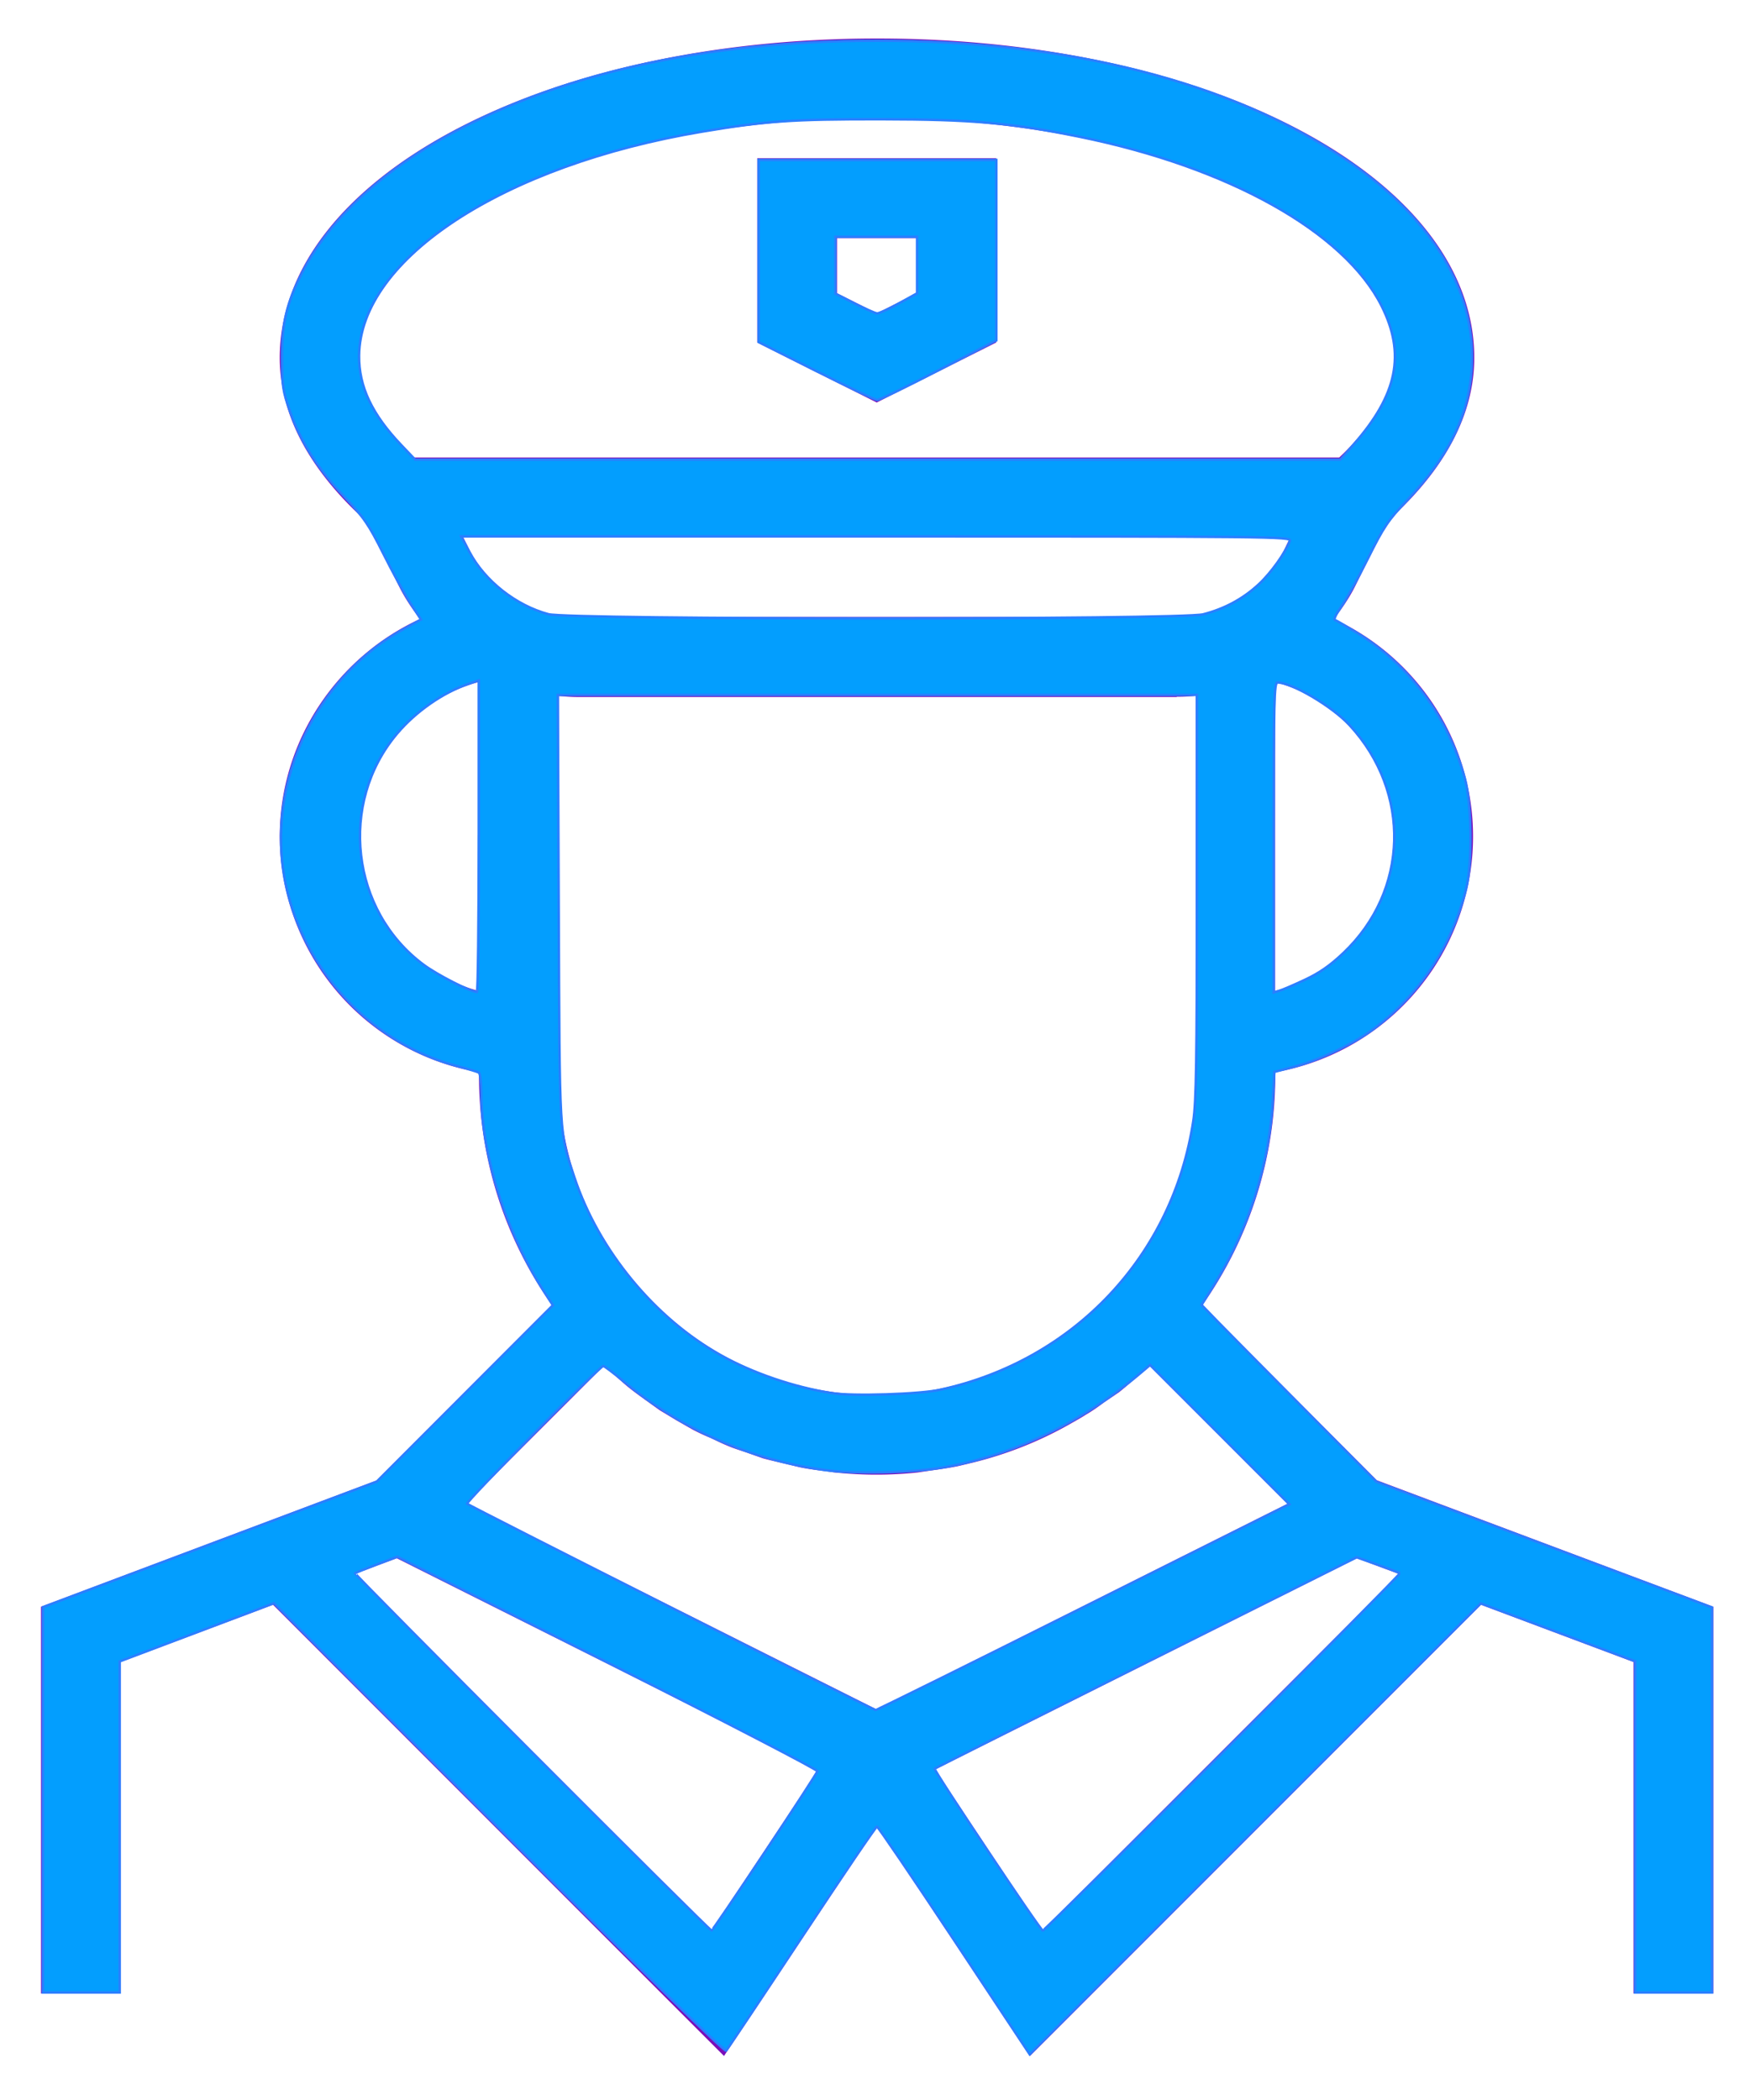 <?xml version="1.0" encoding="UTF-8" standalone="no"?>
<svg
   xmlns:dc="http://purl.org/dc/elements/1.1/"
   xmlns:cc="http://creativecommons.org/ns#"
   xmlns:rdf="http://www.w3.org/1999/02/22-rdf-syntax-ns#"
   xmlns:svg="http://www.w3.org/2000/svg"
   xmlns="http://www.w3.org/2000/svg"
   xmlns:xlink="http://www.w3.org/1999/xlink"
   xmlns:sodipodi="http://sodipodi.sourceforge.net/DTD/sodipodi-0.dtd"
   xmlns:inkscape="http://www.inkscape.org/namespaces/inkscape"
   width="70"
   height="84"
   viewBox="0 0 70 84"
   version="1.1"
   id="svg4293"
   sodipodi:docname="datt03b.svg"
   inkscape:version="0.92.1 r15371">
  <sodipodi:namedview
     pagecolor="#ffffff"
     bordercolor="#666666"
     borderopacity="1"
     objecttolerance="10"
     gridtolerance="10"
     guidetolerance="10"
     inkscape:pageopacity="0"
     inkscape:pageshadow="2"
     inkscape:window-width="1920"
     inkscape:window-height="1017"
     id="namedview4295"
     showgrid="false"
     inkscape:zoom="10.095238"
     inkscape:cx="35"
     inkscape:cy="42"
     inkscape:window-x="-8"
     inkscape:window-y="-8"
     inkscape:window-maximized="1"
     inkscape:current-layer="svg4293" />
  <defs
     id="defs4285">
    <path
       id="za6ta"
       d="M518.53 2825.27v15.47h-3.19v-13.26l-6.1-2.29-18.04 18.05-6.12-9.2-6.12 9.2-18.04-18.05-6.1 2.29v13.26h-3.18v-15.47l13.45-5.06 6.99-7a15.87 15.87 0 0 1-2.92-9.18v-.14a9.58 9.58 0 0 1-7.97-9.43c0-3.83 2.3-7.18 5.61-8.7-.31-.4-.6-.83-.83-1.29l-1.3-2.6c-2.3-2.07-3.48-4.28-3.48-6.56 0-7.16 10.5-12.77 23.9-12.77 13.39 0 23.88 5.6 23.88 12.77 0 2.28-1.18 4.49-3.48 6.55l-1.29 2.6c-.23.46-.53.89-.84 1.3a9.58 9.58 0 0 1-2.35 18.13v.14c0 3.3-1.04 6.52-2.92 9.18l6.98 7zM501 2788.28v12.36a6.4 6.4 0 0 0 0-12.36zm2.57-8.98c1.09-1.03 2.2-2.45 2.2-4 0-4.62-8.32-9.57-20.7-9.57-12.38 0-20.7 4.95-20.7 9.58 0 1.54 1.11 2.96 2.2 3.99zm-34.42 8.98a6.4 6.4 0 0 0 0 12.36zm3.93-2.6h23.98c.59 0 1.15-.11 1.68-.33l.1-.03.06-.02c.11-.05.21-.09.3-.15l.45-.27a4.75 4.75 0 0 0 1.7-1.85l.26-.54h-33.08l.27.55c.39.75.98 1.39 1.69 1.84l.44.27h.01l.3.15.05.02c.61.25 1.19.36 1.79.36zm23.98 3.2H473.1c-.25 0-.5-.02-.75-.04v15.2c0 2.86.97 5.66 2.73 7.87l.03.05.31.37a12.59 12.59 0 0 0 9.67 4.47c3.72 0 7.25-1.64 9.68-4.48l.3-.37a12.73 12.73 0 0 0 2.76-7.92v-15.2c-.25.03-.5.04-.75.04zm-14.32 42.9l-16.87-8.45-1.69.63 14.27 14.27zm2.33-2.4l16.43-8.23-5.5-5.51-.42.35c-.27.23-.53.47-.82.7l-.59.4c-.24.18-.48.35-.74.5-.2.13-.42.25-.63.37a15.21 15.21 0 0 1-3.87 1.54l-.63.15c-.35.07-.7.12-1.06.17l-.54.08a15.78 15.78 0 0 1-3.19.01c-.17-.01-.35-.05-.53-.07-.33-.04-.66-.08-.99-.15l-.62-.15c-.29-.07-.58-.13-.86-.21l-.65-.23c-.26-.09-.53-.17-.78-.28-.22-.09-.44-.2-.65-.3-.25-.1-.5-.22-.73-.34l-.63-.36-.68-.41-.6-.43c-.22-.16-.43-.31-.64-.48-.2-.16-.38-.33-.57-.5-.14-.12-.3-.23-.43-.36l-5.5 5.5zm20.89-5.42l-1.69-.63-16.87 8.45 4.29 6.45zm-16.11-56.63v7.37l-4.78 2.4-4.78-2.4v-7.37zm-3.19 3.2h-3.18v2.2l1.6.8 1.58-.8z" />
  </defs>
  <g
     id="g4291">
    <g
       transform="translate(-450 -2761)"
       id="g4289">
      <use
         fill="#7a0fb9"
         xlink:href="#za6ta"
         id="use4287" />
    </g>
  </g>
  <path
     style="fill:#039efe;fill-opacity:1;stroke:#2a7fff;stroke-width:0.099"
     d="m 38.173,77.619 c -1.66,-2.505 -3.053,-4.555 -3.095,-4.555 -0.043,0 -1.397,1.995 -3.009,4.433 -1.612,2.438 -2.973,4.476 -3.024,4.529 -0.059,0.061 -3.375,-3.186 -9.09,-8.901 l -8.998,-8.997 -3.085,1.164 -3.085,1.164 v 6.622 6.622 H 3.252 1.717 v -7.707 -7.707 l 6.677,-2.511 6.677,-2.511 3.522,-3.527 3.522,-3.527 -0.35,-0.545 C 20.237,49.293 19.25,46.162 19.25,43.693 c 0,-0.401 -0.043,-0.757 -0.096,-0.789 -0.053,-0.033 -0.442,-0.15 -0.864,-0.261 -3.262,-0.854 -5.919,-3.562 -6.774,-6.902 -1.041,-4.069 0.937,-8.565 4.661,-10.597 l 0.664,-0.362 -0.418,-0.647 c -0.23,-0.356 -0.719,-1.249 -1.087,-1.984 -0.593,-1.184 -0.772,-1.445 -1.572,-2.29 -1.049,-1.106 -1.738,-2.193 -2.171,-3.425 -0.279,-0.793 -0.308,-0.988 -0.312,-2.112 -0.005,-1.401 0.176,-2.167 0.805,-3.417 0.992,-1.97 2.915,-3.828 5.479,-5.296 4.579,-2.621 10.578,-3.984 17.532,-3.984 7.663,0 14.166,1.657 18.78,4.786 3.228,2.189 4.995,4.946 5.007,7.812 0.009,2.11 -0.799,3.894 -2.64,5.829 -0.717,0.754 -0.902,1.031 -1.532,2.293 -0.394,0.79 -0.875,1.657 -1.067,1.927 -0.192,0.27 -0.306,0.505 -0.252,0.523 0.054,0.018 0.469,0.261 0.924,0.541 2.084,1.283 3.607,3.35 4.279,5.811 0.276,1.009 0.303,3.39 0.05,4.397 -0.575,2.289 -1.848,4.222 -3.688,5.6 -0.803,0.601 -2.143,1.243 -3.152,1.51 l -0.831,0.219 -0.06,1.116 c -0.137,2.549 -0.966,5.168 -2.335,7.372 l -0.518,0.834 0.632,0.652 c 0.348,0.359 1.922,1.95 3.497,3.537 l 2.865,2.885 6.711,2.513 6.711,2.513 v 7.702 7.702 h -1.535 -1.535 v -6.625 -6.625 l -3.089,-1.158 -3.089,-1.158 -9.021,9.019 -9.021,9.019 z m -7.581,-3.528 c 1.144,-1.721 2.091,-3.179 2.104,-3.242 0.013,-0.062 -3.762,-2.018 -8.389,-4.347 l -8.413,-4.234 -0.823,0.311 c -0.453,0.171 -0.844,0.328 -0.869,0.35 -0.048,0.041 14.175,14.297 14.26,14.293 0.027,-0.001 0.986,-1.41 2.13,-3.131 z m 18.321,-3.995 c 3.92,-3.92 7.107,-7.146 7.082,-7.167 -0.025,-0.021 -0.424,-0.174 -0.886,-0.339 l -0.841,-0.3 -8.421,4.209 c -4.632,2.315 -8.44,4.226 -8.462,4.248 -0.057,0.053 4.233,6.478 4.326,6.478 0.041,0 3.282,-3.208 7.202,-7.128 z m -5.576,-5.807 8.238,-4.119 -2.786,-2.786 -2.786,-2.786 -0.375,0.318 c -2.352,1.993 -5.112,3.309 -7.932,3.786 -1.284,0.217 -3.532,0.263 -4.727,0.097 -2.982,-0.415 -5.729,-1.63 -8.037,-3.556 -0.397,-0.331 -0.757,-0.603 -0.801,-0.603 -0.142,0 -5.518,5.439 -5.447,5.511 0.087,0.087 16.237,8.244 16.34,8.252 0.041,0.003 3.782,-1.847 8.312,-4.113 z M 37.625,55.587 c 5.359,-1.181 9.289,-5.362 10.108,-10.754 0.116,-0.761 0.143,-2.48 0.143,-8.989 l 5.84e-4,-8.048 H 35.095 22.313 l 0.035,8.544 c 0.038,9.322 0.014,8.917 0.626,10.752 0.974,2.923 3.203,5.63 5.862,7.12 1.266,0.709 2.933,1.279 4.432,1.513 0.837,0.131 3.525,0.046 4.358,-0.137 z M 19.151,33.448 v -6.235 l -0.421,0.144 c -1.016,0.348 -2.105,1.109 -2.848,1.989 -2.348,2.782 -1.849,7.094 1.069,9.249 0.554,0.409 1.855,1.072 2.125,1.084 0.041,0.002 0.074,-2.802 0.074,-6.231 z m 33.05,5.741 c 0.584,-0.274 1.009,-0.571 1.536,-1.071 2.614,-2.483 2.722,-6.426 0.249,-9.109 C 53.297,28.261 51.672,27.3 51.099,27.3 c -0.133,0 -0.151,0.719 -0.151,6.198 v 6.198 l 0.223,-0.064 c 0.123,-0.035 0.586,-0.234 1.03,-0.443 z M 48.129,24.573 c 0.855,-0.22 1.593,-0.619 2.22,-1.2 0.49,-0.455 1.068,-1.262 1.249,-1.744 0.062,-0.165 -0.767,-0.173 -16.543,-0.173 H 18.446 l 0.328,0.618 c 0.618,1.164 1.86,2.144 3.162,2.494 0.826,0.222 25.33,0.227 26.193,0.005 z m 6.008,-6.785 c 1.763,-2.002 2.092,-3.625 1.126,-5.553 C 53.779,9.274 49.145,6.681 43.172,5.468 40.436,4.912 38.879,4.775 35.248,4.77 c -3.555,-0.005 -4.617,0.068 -7.171,0.497 -7.94,1.334 -13.675,5.079 -13.714,8.958 -0.012,1.235 0.512,2.347 1.691,3.582 l 0.552,0.579 h 18.503 18.503 z"
     id="path4303"
     inkscape:connector-curvature="0" />
  <path
     style="fill:#039efe;fill-opacity:1;stroke:#2a7fff;stroke-width:0.099"
     d="M 32.647,14.839 30.344,13.682 V 10.04 6.399 h 4.755 4.755 v 3.608 3.608 l -2.318,1.196 c -1.275,0.658 -2.378,1.193 -2.452,1.19 -0.074,-0.003 -1.17,-0.526 -2.437,-1.163 z m 3.306,-2.702 0.73,-0.403 V 10.602 9.47 h -1.634 -1.634 v 1.138 1.138 l 0.768,0.392 c 0.422,0.216 0.829,0.395 0.904,0.397 0.075,0.003 0.465,-0.176 0.867,-0.398 z"
     id="path4305"
     inkscape:connector-curvature="0" />
</svg>

